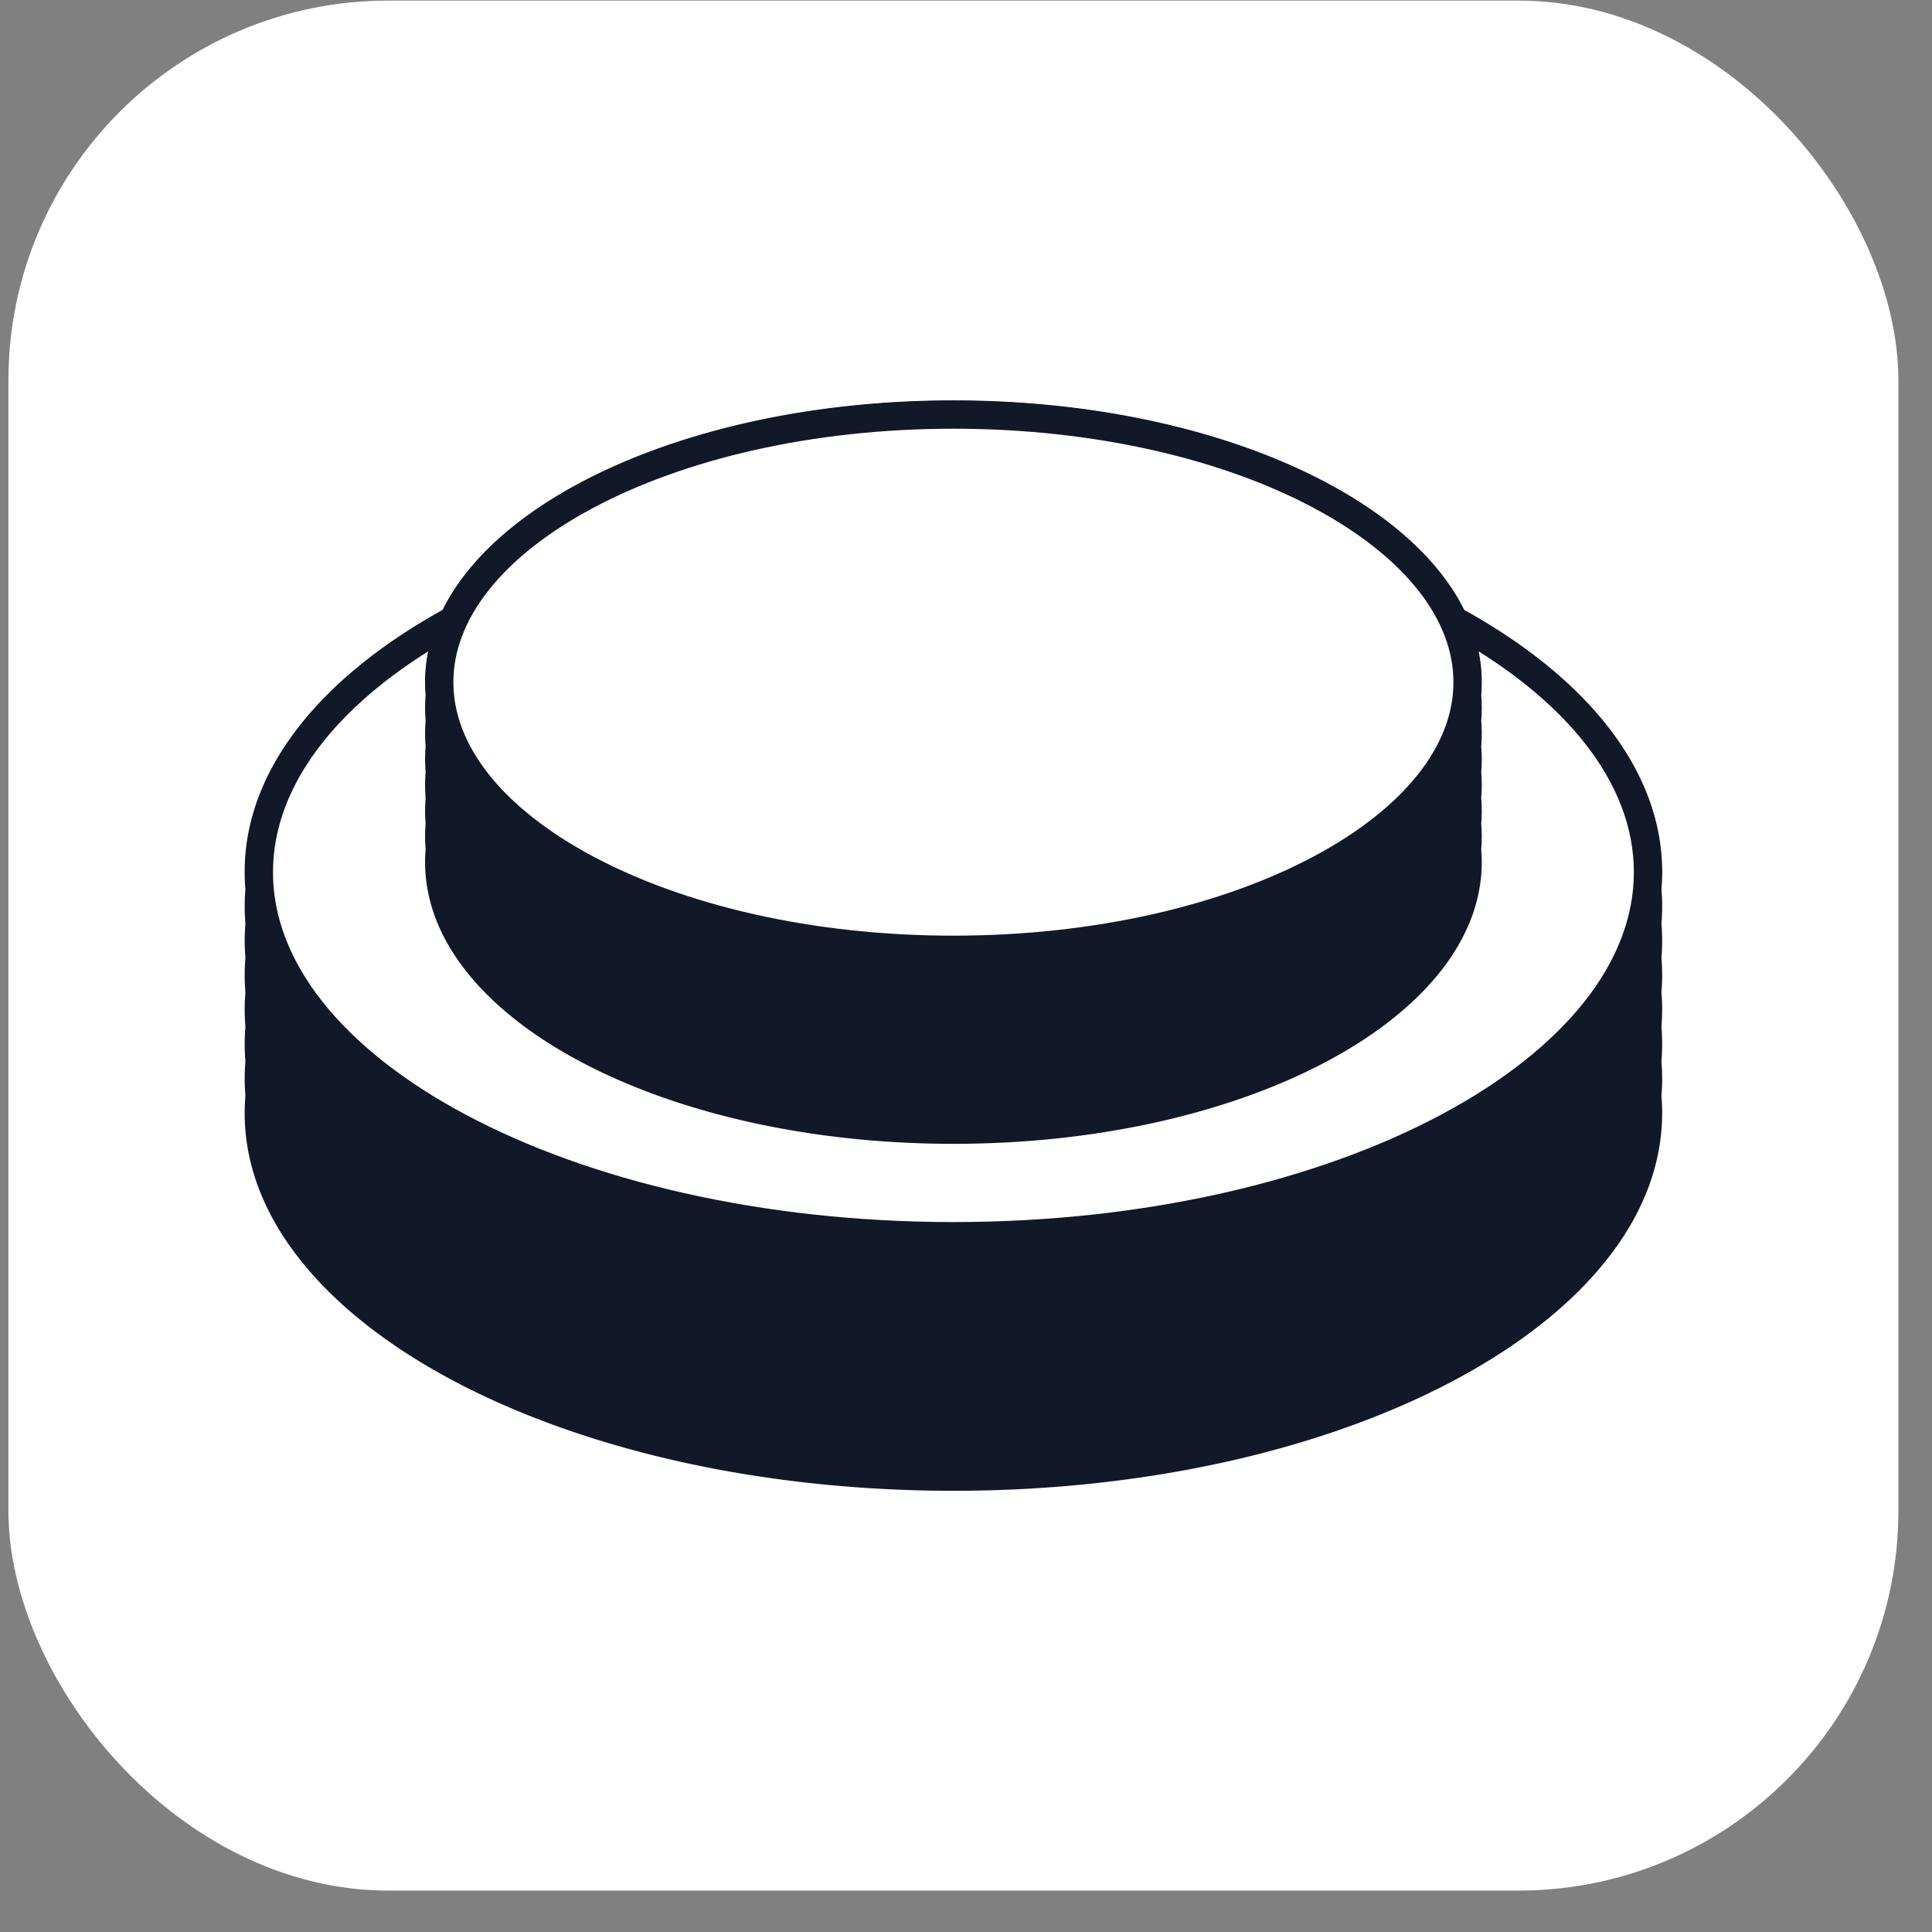 <svg xmlns="http://www.w3.org/2000/svg" width="46" height="46" fill="none" id="svg-1037604492_2179"><rect width="100%" height="100%" fill="#808080" stroke="none"/><g clip-path="url(#svg-1037604492_2179_a)"><rect x=".2" y=".014" width="45" height="45" rx="9.045" fill="#fff"></rect><path fill-rule="evenodd" clip-rule="evenodd" d="M39.558 21.168c.012-.136.017-.273.017-.41 0-4.968-7.555-8.995-16.875-8.995S5.825 15.79 5.825 20.758c0 .137.006.274.018.41a4.887 4.887 0 0 0 0 .82 4.887 4.887 0 0 0 0 .82 4.889 4.889 0 0 0 0 .821 4.889 4.889 0 0 0 0 .82 4.892 4.892 0 0 0 0 .82 4.892 4.892 0 0 0 0 .821 4.89 4.89 0 0 0-.018.41c0 4.968 7.556 8.995 16.875 8.995 9.32 0 16.875-4.027 16.875-8.995 0-.137-.005-.274-.017-.41a4.906 4.906 0 0 0 0-.82 4.904 4.904 0 0 0 0-.82 4.904 4.904 0 0 0 0-.821 4.906 4.906 0 0 0 0-.82 4.906 4.906 0 0 0 0-.82 4.908 4.908 0 0 0 0-.821Z" fill="#111827"></path><path d="M39.235 20.766c0 2.3-1.752 4.46-4.762 6.066-2.995 1.599-7.157 2.598-11.772 2.598-4.616 0-8.777-1-11.773-2.598-3.01-1.605-4.762-3.766-4.762-6.066 0-2.299 1.752-4.46 4.762-6.066 2.996-1.598 7.157-2.597 11.773-2.597 4.615 0 8.776 1 11.772 2.597 3.01 1.606 4.762 3.767 4.762 6.066Z" fill="#fff" stroke="#111827" stroke-width=".667"></path><path fill-rule="evenodd" clip-rule="evenodd" d="M35.267 16.548c.008-.101.013-.203.013-.306 0-3.705-5.632-6.709-12.58-6.709-6.947 0-12.58 3.004-12.58 6.71 0 .102.005.204.014.305a3.661 3.661 0 0 0 0 .612 3.662 3.662 0 0 0 0 .612 3.661 3.661 0 0 0 0 .612 3.661 3.661 0 0 0 0 .612 3.661 3.661 0 0 0 0 .612 3.661 3.661 0 0 0 0 .612 3.663 3.663 0 0 0-.013.306c0 3.705 5.632 6.708 12.58 6.708 6.947 0 12.579-3.003 12.579-6.708 0-.103-.005-.205-.013-.306a3.704 3.704 0 0 0 0-.612 3.709 3.709 0 0 0 0-.612 3.705 3.705 0 0 0 0-.612 3.705 3.705 0 0 0 0-.612 3.704 3.704 0 0 0 0-.612 3.705 3.705 0 0 0 0-.612Z" fill="#111827"></path><path d="M34.939 16.243c0 1.666-1.272 3.253-3.504 4.443-2.218 1.183-5.306 1.925-8.735 1.925-3.43 0-6.517-.742-8.735-1.925-2.233-1.19-3.504-2.777-3.504-4.443 0-1.666 1.271-3.253 3.504-4.444 2.218-1.183 5.306-1.925 8.735-1.925 3.43 0 6.517.742 8.735 1.925 2.232 1.191 3.504 2.778 3.504 4.444Z" fill="#fff" stroke="#111827" stroke-width=".667"></path></g><defs><clipPath id="svg-1037604492_2179_a"><path fill="#fff" transform="translate(.2 .014)" d="M0 0h45v45H0z"></path></clipPath></defs></svg>